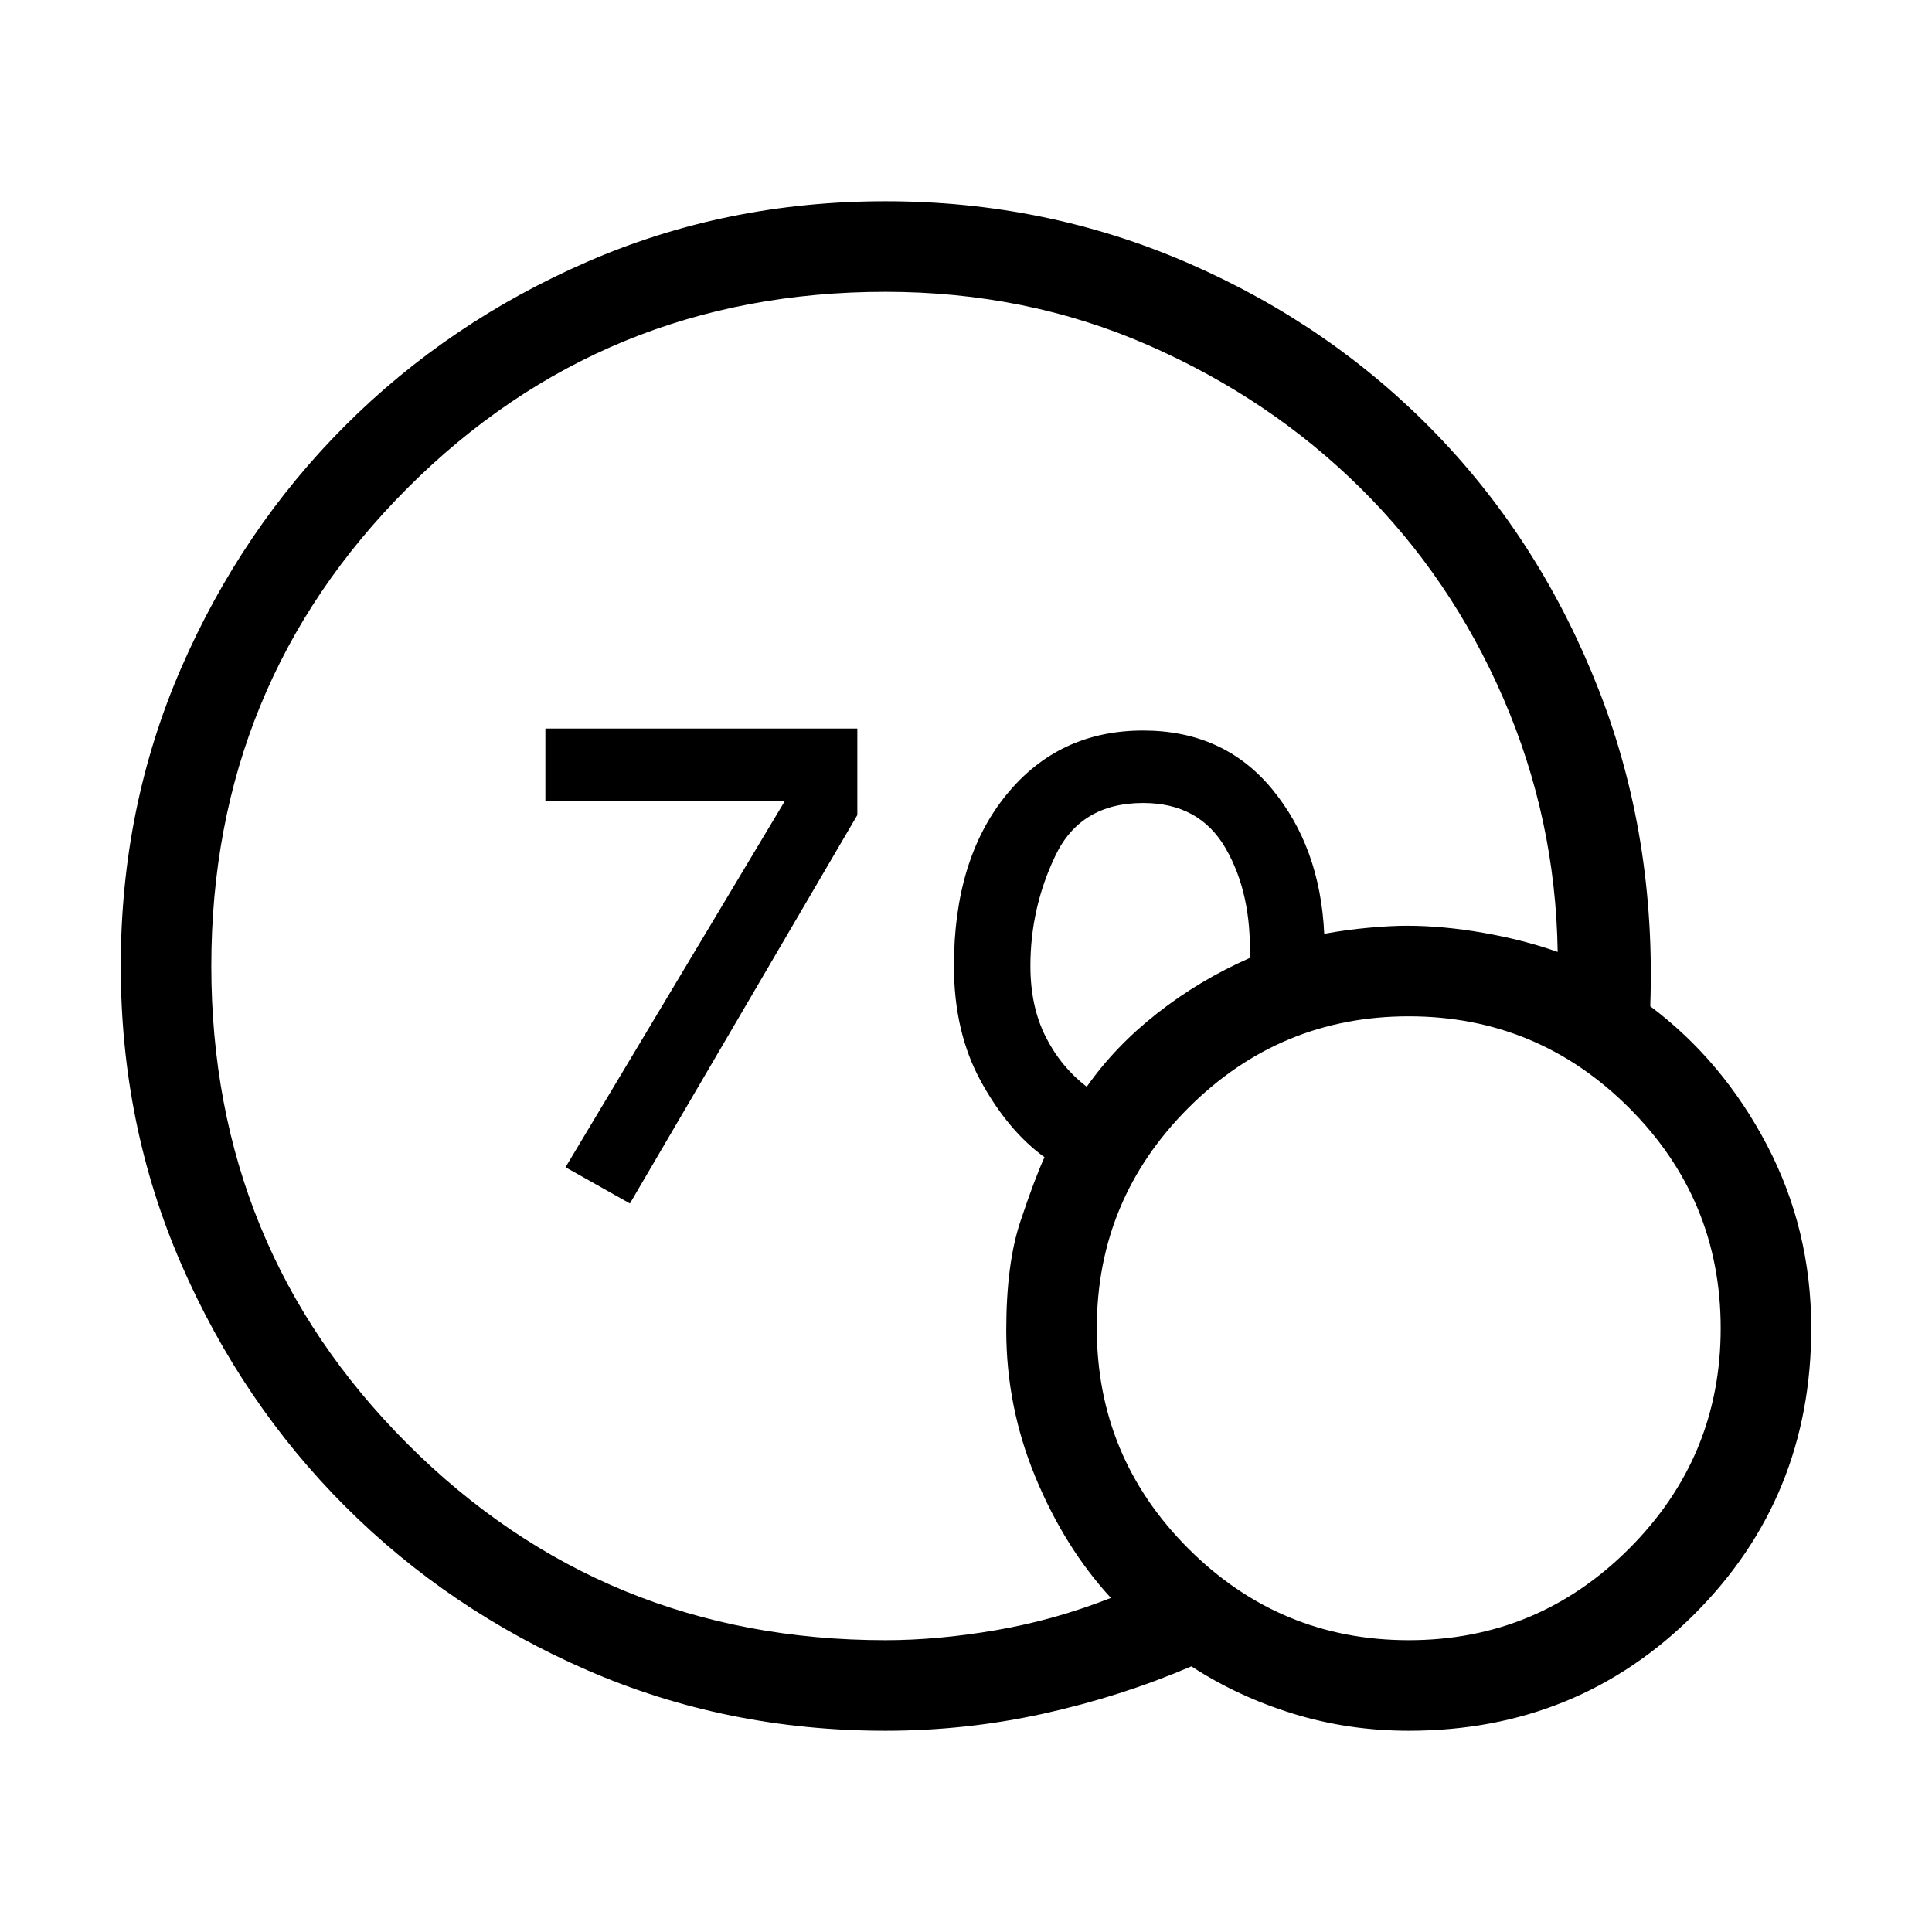 <svg xmlns="http://www.w3.org/2000/svg" height="48" width="48"><path d="m15.65 29.9-1.6-.9 5.45-9.1h-5.95v-1.8h7.75v2.15ZM22 43q-3.95 0-7.4-1.5t-6.025-4.075Q6 34.85 4.5 31.4T3 24q0-3.95 1.5-7.4t4.075-6.025Q11.15 8 14.6 6.5T22 5q4 0 7.55 1.55t6.15 4.25q2.6 2.7 4.025 6.35Q41.15 20.8 41 25q1.8 1.35 2.9 3.45Q45 30.55 45 33q0 4.2-2.9 7.1Q39.2 43 35 43q-1.5 0-2.875-.425T29.6 41.4q-1.75.75-3.675 1.175Q24 43 22 43Zm0-2.25q1.3 0 2.75-.25t2.85-.8q-1.15-1.25-1.875-3Q25 34.95 25 33.05q0-1.65.35-2.7.35-1.05.6-1.6-.9-.65-1.575-1.875Q23.7 25.65 23.7 24q0-2.65 1.3-4.25t3.4-1.6q2 0 3.2 1.45 1.2 1.45 1.3 3.6.55-.1 1.1-.15.55-.05.95-.05.9 0 1.9.175 1 .175 1.85.475-.05-3.3-1.35-6.3t-3.55-5.225q-2.25-2.225-5.275-3.55Q25.5 7.25 22 7.25q-7 0-11.875 4.875T5.25 24q0 7 4.875 11.875T22 40.75ZM27 27q.7-1 1.75-1.825t2.3-1.375q.05-1.6-.6-2.725T28.4 19.95q-1.55 0-2.175 1.3-.625 1.3-.625 2.75 0 1 .375 1.75T27 27Zm8 13.75q3.2 0 5.475-2.275Q42.75 36.2 42.75 33q0-3.2-2.275-5.475Q38.2 25.25 35 25.25q-3.2 0-5.475 2.275Q27.25 29.8 27.25 33q0 3.2 2.275 5.475Q31.8 40.75 35 40.75Z"/></svg>